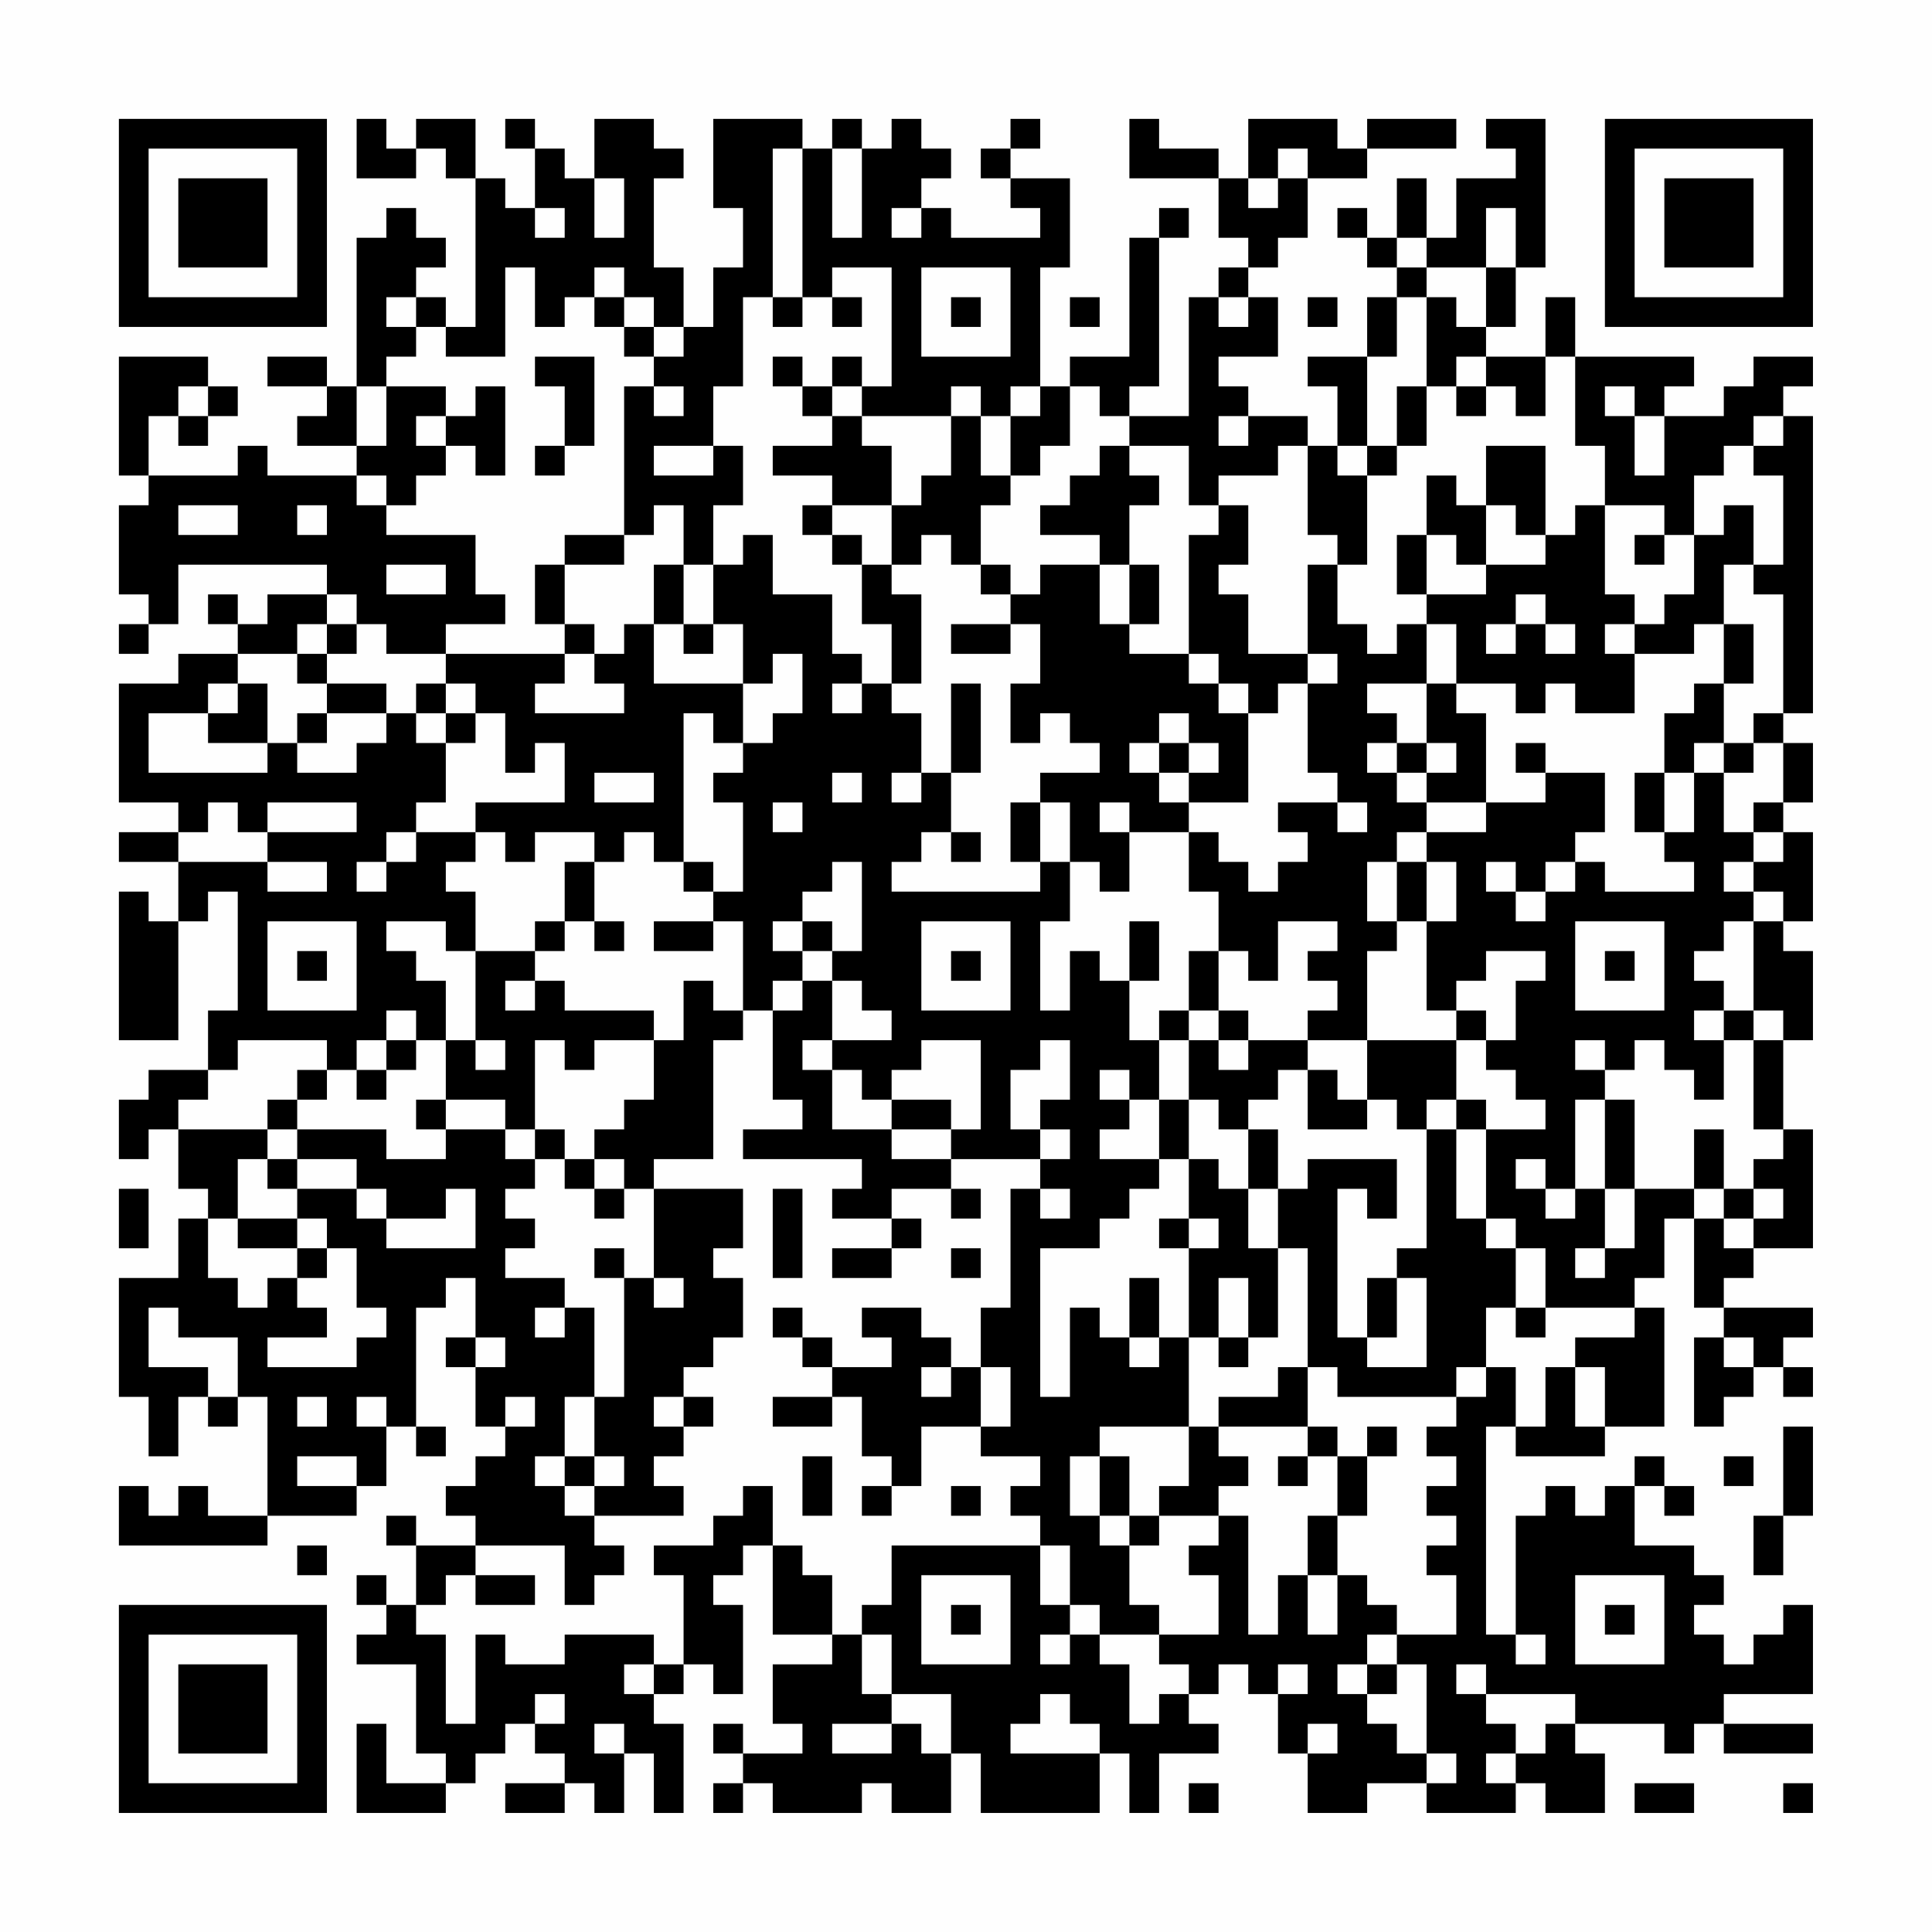 <?xml version="1.0" encoding="UTF-8"?>
<svg xmlns="http://www.w3.org/2000/svg" version="1.1" width="300" height="300" viewBox="0 0 300 300"><rect x="0" y="0" width="300" height="300" fill="#fefefe"/><g transform="scale(4.615)"><g transform="translate(4,4)"><path fill-rule="evenodd" d="M8 0L8 2L10 2L10 1L11 1L11 2L12 2L12 7L11 7L11 6L10 6L10 5L11 5L11 4L10 4L10 3L9 3L9 4L8 4L8 9L7 9L7 8L5 8L5 9L7 9L7 10L6 10L6 11L8 11L8 12L5 12L5 11L4 11L4 12L1 12L1 10L2 10L2 11L3 11L3 10L4 10L4 9L3 9L3 8L0 8L0 12L1 12L1 13L0 13L0 16L1 16L1 17L0 17L0 18L1 18L1 17L2 17L2 15L7 15L7 16L5 16L5 17L4 17L4 16L3 16L3 17L4 17L4 18L2 18L2 19L0 19L0 23L2 23L2 24L0 24L0 25L2 25L2 27L1 27L1 26L0 26L0 31L2 31L2 27L3 27L3 26L4 26L4 30L3 30L3 32L1 32L1 33L0 33L0 35L1 35L1 34L2 34L2 36L3 36L3 37L2 37L2 39L0 39L0 43L1 43L1 45L2 45L2 43L3 43L3 44L4 44L4 43L5 43L5 47L3 47L3 46L2 46L2 47L1 47L1 46L0 46L0 48L5 48L5 47L8 47L8 46L9 46L9 44L10 44L10 45L11 45L11 44L10 44L10 40L11 40L11 39L12 39L12 41L11 41L11 42L12 42L12 44L13 44L13 45L12 45L12 46L11 46L11 47L12 47L12 48L10 48L10 47L9 47L9 48L10 48L10 50L9 50L9 49L8 49L8 50L9 50L9 51L8 51L8 52L10 52L10 55L11 55L11 56L9 56L9 54L8 54L8 57L11 57L11 56L12 56L12 55L13 55L13 54L14 54L14 55L15 55L15 56L13 56L13 57L15 57L15 56L16 56L16 57L17 57L17 55L18 55L18 57L19 57L19 54L18 54L18 53L19 53L19 52L20 52L20 53L21 53L21 50L20 50L20 49L21 49L21 48L22 48L22 51L24 51L24 52L22 52L22 54L23 54L23 55L21 55L21 54L20 54L20 55L21 55L21 56L20 56L20 57L21 57L21 56L22 56L22 57L25 57L25 56L26 56L26 57L28 57L28 55L29 55L29 57L33 57L33 55L34 55L34 57L35 57L35 55L37 55L37 54L36 54L36 53L37 53L37 52L38 52L38 53L39 53L39 55L40 55L40 57L42 57L42 56L44 56L44 57L47 57L47 56L48 56L48 57L50 57L50 55L49 55L49 54L52 54L52 55L53 55L53 54L54 54L54 55L57 55L57 54L54 54L54 53L57 53L57 50L56 50L56 51L55 51L55 52L54 52L54 51L53 51L53 50L54 50L54 49L53 49L53 48L51 48L51 46L52 46L52 47L53 47L53 46L52 46L52 45L51 45L51 46L50 46L50 47L49 47L49 46L48 46L48 47L47 47L47 51L46 51L46 44L47 44L47 45L50 45L50 44L52 44L52 40L51 40L51 39L52 39L52 37L53 37L53 40L54 40L54 41L53 41L53 44L54 44L54 43L55 43L55 42L56 42L56 43L57 43L57 42L56 42L56 41L57 41L57 40L54 40L54 39L55 39L55 38L57 38L57 34L56 34L56 31L57 31L57 28L56 28L56 27L57 27L57 24L56 24L56 23L57 23L57 21L56 21L56 20L57 20L57 10L56 10L56 9L57 9L57 8L55 8L55 9L54 9L54 10L52 10L52 9L53 9L53 8L49 8L49 6L48 6L48 8L46 8L46 7L47 7L47 5L48 5L48 0L46 0L46 1L47 1L47 2L45 2L45 4L44 4L44 2L43 2L43 4L42 4L42 3L41 3L41 4L42 4L42 5L43 5L43 6L42 6L42 8L40 8L40 9L41 9L41 11L40 11L40 10L38 10L38 9L37 9L37 8L39 8L39 6L38 6L38 5L39 5L39 4L40 4L40 2L42 2L42 1L45 1L45 0L42 0L42 1L41 1L41 0L38 0L38 2L37 2L37 1L35 1L35 0L34 0L34 2L37 2L37 4L38 4L38 5L37 5L37 6L36 6L36 10L34 10L34 9L35 9L35 4L36 4L36 3L35 3L35 4L34 4L34 8L32 8L32 9L31 9L31 5L32 5L32 2L30 2L30 1L31 1L31 0L30 0L30 1L29 1L29 2L30 2L30 3L31 3L31 4L28 4L28 3L27 3L27 2L28 2L28 1L27 1L27 0L26 0L26 1L25 1L25 0L24 0L24 1L23 1L23 0L20 0L20 3L21 3L21 5L20 5L20 7L19 7L19 5L18 5L18 2L19 2L19 1L18 1L18 0L16 0L16 2L15 2L15 1L14 1L14 0L13 0L13 1L14 1L14 3L13 3L13 2L12 2L12 0L10 0L10 1L9 1L9 0ZM22 1L22 6L21 6L21 9L20 9L20 11L18 11L18 12L20 12L20 11L21 11L21 13L20 13L20 15L19 15L19 13L18 13L18 14L17 14L17 9L18 9L18 10L19 10L19 9L18 9L18 8L19 8L19 7L18 7L18 6L17 6L17 5L16 5L16 6L15 6L15 7L14 7L14 5L13 5L13 8L11 8L11 7L10 7L10 6L9 6L9 7L10 7L10 8L9 8L9 9L8 9L8 11L9 11L9 9L11 9L11 10L10 10L10 11L11 11L11 12L10 12L10 13L9 13L9 12L8 12L8 13L9 13L9 14L12 14L12 16L13 16L13 17L11 17L11 18L9 18L9 17L8 17L8 16L7 16L7 17L6 17L6 18L4 18L4 19L3 19L3 20L1 20L1 22L5 22L5 21L6 21L6 22L8 22L8 21L9 21L9 20L10 20L10 21L11 21L11 23L10 23L10 24L9 24L9 25L8 25L8 26L9 26L9 25L10 25L10 24L12 24L12 25L11 25L11 26L12 26L12 28L11 28L11 27L9 27L9 28L10 28L10 29L11 29L11 31L10 31L10 30L9 30L9 31L8 31L8 32L7 32L7 31L4 31L4 32L3 32L3 33L2 33L2 34L5 34L5 35L4 35L4 37L3 37L3 39L4 39L4 40L5 40L5 39L6 39L6 40L7 40L7 41L5 41L5 42L8 42L8 41L9 41L9 40L8 40L8 38L7 38L7 37L6 37L6 36L8 36L8 37L9 37L9 38L12 38L12 36L11 36L11 37L9 37L9 36L8 36L8 35L6 35L6 34L9 34L9 35L11 35L11 34L13 34L13 35L14 35L14 36L13 36L13 37L14 37L14 38L13 38L13 39L15 39L15 40L14 40L14 41L15 41L15 40L16 40L16 43L15 43L15 45L14 45L14 46L15 46L15 47L16 47L16 48L17 48L17 49L16 49L16 50L15 50L15 48L12 48L12 49L11 49L11 50L10 50L10 51L11 51L11 54L12 54L12 51L13 51L13 52L15 52L15 51L18 51L18 52L17 52L17 53L18 53L18 52L19 52L19 49L18 49L18 48L20 48L20 47L21 47L21 46L22 46L22 48L23 48L23 49L24 49L24 51L25 51L25 53L26 53L26 54L24 54L24 55L26 55L26 54L27 54L27 55L28 55L28 53L26 53L26 51L25 51L25 50L26 50L26 48L31 48L31 50L32 50L32 51L31 51L31 52L32 52L32 51L33 51L33 52L34 52L34 54L35 54L35 53L36 53L36 52L35 52L35 51L37 51L37 49L36 49L36 48L37 48L37 47L38 47L38 51L39 51L39 49L40 49L40 51L41 51L41 49L42 49L42 50L43 50L43 51L42 51L42 52L41 52L41 53L42 53L42 54L43 54L43 55L44 55L44 56L45 56L45 55L44 55L44 52L43 52L43 51L45 51L45 49L44 49L44 48L45 48L45 47L44 47L44 46L45 46L45 45L44 45L44 44L45 44L45 43L46 43L46 42L47 42L47 44L48 44L48 42L49 42L49 44L50 44L50 42L49 42L49 41L51 41L51 40L48 40L48 38L47 38L47 37L46 37L46 34L48 34L48 33L47 33L47 32L46 32L46 31L47 31L47 29L48 29L48 28L46 28L46 29L45 29L45 30L44 30L44 27L45 27L45 25L44 25L44 24L46 24L46 23L48 23L48 22L50 22L50 24L49 24L49 25L48 25L48 26L47 26L47 25L46 25L46 26L47 26L47 27L48 27L48 26L49 26L49 25L50 25L50 26L53 26L53 25L52 25L52 24L53 24L53 22L54 22L54 24L55 24L55 25L54 25L54 26L55 26L55 27L54 27L54 28L53 28L53 29L54 29L54 30L53 30L53 31L54 31L54 33L53 33L53 32L52 32L52 31L51 31L51 32L50 32L50 31L49 31L49 32L50 32L50 33L49 33L49 36L48 36L48 35L47 35L47 36L48 36L48 37L49 37L49 36L50 36L50 38L49 38L49 39L50 39L50 38L51 38L51 36L53 36L53 37L54 37L54 38L55 38L55 37L56 37L56 36L55 36L55 35L56 35L56 34L55 34L55 31L56 31L56 30L55 30L55 27L56 27L56 26L55 26L55 25L56 25L56 24L55 24L55 23L56 23L56 21L55 21L55 20L56 20L56 16L55 16L55 15L56 15L56 12L55 12L55 11L56 11L56 10L55 10L55 11L54 11L54 12L53 12L53 14L52 14L52 13L50 13L50 11L49 11L49 8L48 8L48 10L47 10L47 9L46 9L46 8L45 8L45 9L44 9L44 6L45 6L45 7L46 7L46 5L47 5L47 3L46 3L46 5L44 5L44 4L43 4L43 5L44 5L44 6L43 6L43 8L42 8L42 11L41 11L41 12L42 12L42 15L41 15L41 14L40 14L40 11L39 11L39 12L37 12L37 13L36 13L36 11L34 11L34 10L33 10L33 9L32 9L32 11L31 11L31 12L30 12L30 10L31 10L31 9L30 9L30 10L29 10L29 9L28 9L28 10L25 10L25 9L26 9L26 5L24 5L24 6L23 6L23 1ZM24 1L24 4L25 4L25 1ZM39 1L39 2L38 2L38 3L39 3L39 2L40 2L40 1ZM16 2L16 4L17 4L17 2ZM14 3L14 4L15 4L15 3ZM26 3L26 4L27 4L27 3ZM27 5L27 8L30 8L30 5ZM16 6L16 7L17 7L17 8L18 8L18 7L17 7L17 6ZM22 6L22 7L23 7L23 6ZM24 6L24 7L25 7L25 6ZM28 6L28 7L29 7L29 6ZM32 6L32 7L33 7L33 6ZM37 6L37 7L38 7L38 6ZM40 6L40 7L41 7L41 6ZM14 8L14 9L15 9L15 11L14 11L14 12L15 12L15 11L16 11L16 8ZM22 8L22 9L23 9L23 10L24 10L24 11L22 11L22 12L24 12L24 13L23 13L23 14L24 14L24 15L25 15L25 17L26 17L26 19L25 19L25 18L24 18L24 16L22 16L22 14L21 14L21 15L20 15L20 17L19 17L19 15L18 15L18 17L17 17L17 18L16 18L16 17L15 17L15 15L17 15L17 14L15 14L15 15L14 15L14 17L15 17L15 18L11 18L11 19L10 19L10 20L11 20L11 21L12 21L12 20L13 20L13 22L14 22L14 21L15 21L15 23L12 23L12 24L13 24L13 25L14 25L14 24L16 24L16 25L15 25L15 27L14 27L14 28L12 28L12 31L11 31L11 33L10 33L10 34L11 34L11 33L13 33L13 34L14 34L14 35L15 35L15 36L16 36L16 37L17 37L17 36L18 36L18 39L17 39L17 38L16 38L16 39L17 39L17 43L16 43L16 45L15 45L15 46L16 46L16 47L19 47L19 46L18 46L18 45L19 45L19 44L20 44L20 43L19 43L19 42L20 42L20 41L21 41L21 39L20 39L20 38L21 38L21 36L18 36L18 35L20 35L20 31L21 31L21 30L22 30L22 33L23 33L23 34L21 34L21 35L25 35L25 36L24 36L24 37L26 37L26 38L24 38L24 39L26 39L26 38L27 38L27 37L26 37L26 36L28 36L28 37L29 37L29 36L28 36L28 35L31 35L31 36L30 36L30 40L29 40L29 42L28 42L28 41L27 41L27 40L25 40L25 41L26 41L26 42L24 42L24 41L23 41L23 40L22 40L22 41L23 41L23 42L24 42L24 43L22 43L22 44L24 44L24 43L25 43L25 45L26 45L26 46L25 46L25 47L26 47L26 46L27 46L27 44L29 44L29 45L31 45L31 46L30 46L30 47L31 47L31 48L32 48L32 50L33 50L33 51L35 51L35 50L34 50L34 48L35 48L35 47L37 47L37 46L38 46L38 45L37 45L37 44L40 44L40 45L39 45L39 46L40 46L40 45L41 45L41 47L40 47L40 49L41 49L41 47L42 47L42 45L43 45L43 44L42 44L42 45L41 45L41 44L40 44L40 42L41 42L41 43L45 43L45 42L46 42L46 40L47 40L47 41L48 41L48 40L47 40L47 38L46 38L46 37L45 37L45 34L46 34L46 33L45 33L45 31L46 31L46 30L45 30L45 31L42 31L42 28L43 28L43 27L44 27L44 25L43 25L43 24L44 24L44 23L46 23L46 20L45 20L45 19L47 19L47 20L48 20L48 19L49 19L49 20L51 20L51 18L53 18L53 17L54 17L54 19L53 19L53 20L52 20L52 22L51 22L51 24L52 24L52 22L53 22L53 21L54 21L54 22L55 22L55 21L54 21L54 19L55 19L55 17L54 17L54 15L55 15L55 13L54 13L54 14L53 14L53 16L52 16L52 17L51 17L51 16L50 16L50 13L49 13L49 14L48 14L48 11L46 11L46 13L45 13L45 12L44 12L44 14L43 14L43 16L44 16L44 17L43 17L43 18L42 18L42 17L41 17L41 15L40 15L40 18L38 18L38 16L37 16L37 15L38 15L38 13L37 13L37 14L36 14L36 18L34 18L34 17L35 17L35 15L34 15L34 13L35 13L35 12L34 12L34 11L33 11L33 12L32 12L32 13L31 13L31 14L33 14L33 15L31 15L31 16L30 16L30 15L29 15L29 13L30 13L30 12L29 12L29 10L28 10L28 12L27 12L27 13L26 13L26 11L25 11L25 10L24 10L24 9L25 9L25 8L24 8L24 9L23 9L23 8ZM2 9L2 10L3 10L3 9ZM12 9L12 10L11 10L11 11L12 11L12 12L13 12L13 9ZM43 9L43 11L42 11L42 12L43 12L43 11L44 11L44 9ZM45 9L45 10L46 10L46 9ZM50 9L50 10L51 10L51 12L52 12L52 10L51 10L51 9ZM37 10L37 11L38 11L38 10ZM2 13L2 14L4 14L4 13ZM6 13L6 14L7 14L7 13ZM24 13L24 14L25 14L25 15L26 15L26 16L27 16L27 19L26 19L26 20L27 20L27 22L26 22L26 23L27 23L27 22L28 22L28 24L27 24L27 25L26 25L26 26L31 26L31 25L32 25L32 27L31 27L31 30L32 30L32 28L33 28L33 29L34 29L34 31L35 31L35 33L34 33L34 32L33 32L33 33L34 33L34 34L33 34L33 35L35 35L35 36L34 36L34 37L33 37L33 38L31 38L31 43L32 43L32 40L33 40L33 41L34 41L34 42L35 42L35 41L36 41L36 44L33 44L33 45L32 45L32 47L33 47L33 48L34 48L34 47L35 47L35 46L36 46L36 44L37 44L37 43L39 43L39 42L40 42L40 38L39 38L39 36L40 36L40 35L43 35L43 37L42 37L42 36L41 36L41 41L42 41L42 42L44 42L44 39L43 39L43 38L44 38L44 34L45 34L45 33L44 33L44 34L43 34L43 33L42 33L42 31L40 31L40 30L41 30L41 29L40 29L40 28L41 28L41 27L39 27L39 29L38 29L38 28L37 28L37 26L36 26L36 24L37 24L37 25L38 25L38 26L39 26L39 25L40 25L40 24L39 24L39 23L41 23L41 24L42 24L42 23L41 23L41 22L40 22L40 19L41 19L41 18L40 18L40 19L39 19L39 20L38 20L38 19L37 19L37 18L36 18L36 19L37 19L37 20L38 20L38 23L36 23L36 22L37 22L37 21L36 21L36 20L35 20L35 21L34 21L34 22L35 22L35 23L36 23L36 24L34 24L34 23L33 23L33 24L34 24L34 26L33 26L33 25L32 25L32 23L31 23L31 22L33 22L33 21L32 21L32 20L31 20L31 21L30 21L30 19L31 19L31 17L30 17L30 16L29 16L29 15L28 15L28 14L27 14L27 15L26 15L26 13ZM46 13L46 15L45 15L45 14L44 14L44 16L46 16L46 15L48 15L48 14L47 14L47 13ZM51 14L51 15L52 15L52 14ZM9 15L9 16L11 16L11 15ZM33 15L33 17L34 17L34 15ZM47 16L47 17L46 17L46 18L47 18L47 17L48 17L48 18L49 18L49 17L48 17L48 16ZM7 17L7 18L6 18L6 19L7 19L7 20L6 20L6 21L7 21L7 20L9 20L9 19L7 19L7 18L8 18L8 17ZM18 17L18 19L21 19L21 21L20 21L20 20L19 20L19 25L18 25L18 24L17 24L17 25L16 25L16 27L15 27L15 28L14 28L14 29L13 29L13 30L14 30L14 29L15 29L15 30L18 30L18 31L16 31L16 32L15 32L15 31L14 31L14 34L15 34L15 35L16 35L16 36L17 36L17 35L16 35L16 34L17 34L17 33L18 33L18 31L19 31L19 29L20 29L20 30L21 30L21 27L20 27L20 26L21 26L21 23L20 23L20 22L21 22L21 21L22 21L22 20L23 20L23 18L22 18L22 19L21 19L21 17L20 17L20 18L19 18L19 17ZM28 17L28 18L30 18L30 17ZM44 17L44 19L42 19L42 20L43 20L43 21L42 21L42 22L43 22L43 23L44 23L44 22L45 22L45 21L44 21L44 19L45 19L45 17ZM50 17L50 18L51 18L51 17ZM15 18L15 19L14 19L14 20L17 20L17 19L16 19L16 18ZM4 19L4 20L3 20L3 21L5 21L5 19ZM11 19L11 20L12 20L12 19ZM24 19L24 20L25 20L25 19ZM28 19L28 22L29 22L29 19ZM35 21L35 22L36 22L36 21ZM43 21L43 22L44 22L44 21ZM47 21L47 22L48 22L48 21ZM16 22L16 23L18 23L18 22ZM24 22L24 23L25 23L25 22ZM3 23L3 24L2 24L2 25L5 25L5 26L7 26L7 25L5 25L5 24L8 24L8 23L5 23L5 24L4 24L4 23ZM22 23L22 24L23 24L23 23ZM30 23L30 25L31 25L31 23ZM28 24L28 25L29 25L29 24ZM19 25L19 26L20 26L20 25ZM24 25L24 26L23 26L23 27L22 27L22 28L23 28L23 29L22 29L22 30L23 30L23 29L24 29L24 31L23 31L23 32L24 32L24 34L26 34L26 35L28 35L28 34L29 34L29 31L27 31L27 32L26 32L26 33L25 33L25 32L24 32L24 31L26 31L26 30L25 30L25 29L24 29L24 28L25 28L25 25ZM42 25L42 27L43 27L43 25ZM5 27L5 30L8 30L8 27ZM16 27L16 28L17 28L17 27ZM18 27L18 28L20 28L20 27ZM23 27L23 28L24 28L24 27ZM27 27L27 30L30 30L30 27ZM34 27L34 29L35 29L35 27ZM49 27L49 30L52 30L52 27ZM6 28L6 29L7 29L7 28ZM28 28L28 29L29 29L29 28ZM36 28L36 30L35 30L35 31L36 31L36 33L35 33L35 35L36 35L36 37L35 37L35 38L36 38L36 41L37 41L37 42L38 42L38 41L39 41L39 38L38 38L38 36L39 36L39 34L38 34L38 33L39 33L39 32L40 32L40 34L42 34L42 33L41 33L41 32L40 32L40 31L38 31L38 30L37 30L37 28ZM50 28L50 29L51 29L51 28ZM36 30L36 31L37 31L37 32L38 32L38 31L37 31L37 30ZM54 30L54 31L55 31L55 30ZM9 31L9 32L8 32L8 33L9 33L9 32L10 32L10 31ZM12 31L12 32L13 32L13 31ZM31 31L31 32L30 32L30 34L31 34L31 35L32 35L32 34L31 34L31 33L32 33L32 31ZM6 32L6 33L5 33L5 34L6 34L6 33L7 33L7 32ZM26 33L26 34L28 34L28 33ZM36 33L36 35L37 35L37 36L38 36L38 34L37 34L37 33ZM50 33L50 36L51 36L51 33ZM53 34L53 36L54 36L54 37L55 37L55 36L54 36L54 34ZM5 35L5 36L6 36L6 35ZM0 36L0 38L1 38L1 36ZM22 36L22 39L23 39L23 36ZM31 36L31 37L32 37L32 36ZM4 37L4 38L6 38L6 39L7 39L7 38L6 38L6 37ZM36 37L36 38L37 38L37 37ZM28 38L28 39L29 39L29 38ZM18 39L18 40L19 40L19 39ZM34 39L34 41L35 41L35 39ZM37 39L37 41L38 41L38 39ZM42 39L42 41L43 41L43 39ZM1 40L1 42L3 42L3 43L4 43L4 41L2 41L2 40ZM12 41L12 42L13 42L13 41ZM54 41L54 42L55 42L55 41ZM27 42L27 43L28 43L28 42ZM29 42L29 44L30 44L30 42ZM6 43L6 44L7 44L7 43ZM8 43L8 44L9 44L9 43ZM13 43L13 44L14 44L14 43ZM18 43L18 44L19 44L19 43ZM56 44L56 47L55 47L55 49L56 49L56 47L57 47L57 44ZM6 45L6 46L8 46L8 45ZM16 45L16 46L17 46L17 45ZM23 45L23 47L24 47L24 45ZM33 45L33 47L34 47L34 45ZM54 45L54 46L55 46L55 45ZM28 46L28 47L29 47L29 46ZM6 48L6 49L7 49L7 48ZM12 49L12 50L14 50L14 49ZM27 49L27 52L30 52L30 49ZM49 49L49 52L52 52L52 49ZM28 50L28 51L29 51L29 50ZM50 50L50 51L51 51L51 50ZM47 51L47 52L48 52L48 51ZM39 52L39 53L40 53L40 52ZM42 52L42 53L43 53L43 52ZM45 52L45 53L46 53L46 54L47 54L47 55L46 55L46 56L47 56L47 55L48 55L48 54L49 54L49 53L46 53L46 52ZM14 53L14 54L15 54L15 53ZM31 53L31 54L30 54L30 55L33 55L33 54L32 54L32 53ZM16 54L16 55L17 55L17 54ZM40 54L40 55L41 55L41 54ZM36 56L36 57L37 57L37 56ZM51 56L51 57L53 57L53 56ZM56 56L56 57L57 57L57 56ZM0 0L0 7L7 7L7 0ZM1 1L1 6L6 6L6 1ZM2 2L2 5L5 5L5 2ZM50 0L50 7L57 7L57 0ZM51 1L51 6L56 6L56 1ZM52 2L52 5L55 5L55 2ZM0 50L0 57L7 57L7 50ZM1 51L1 56L6 56L6 51ZM2 52L2 55L5 55L5 52Z" fill="#000000"/></g></g></svg>
